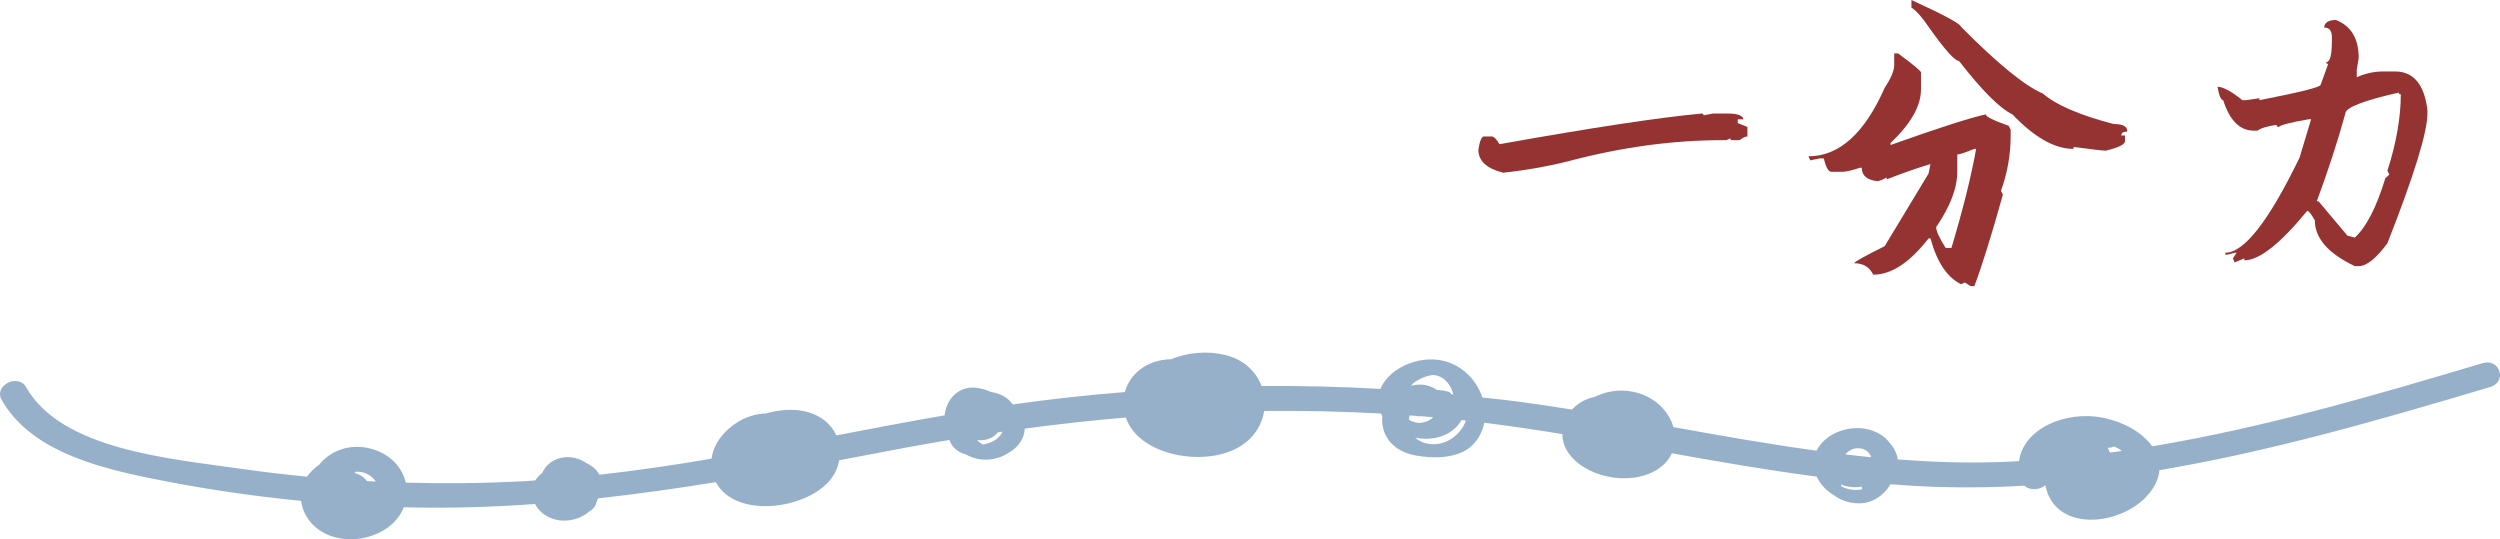 <?xml version="1.0" encoding="utf-8"?>
<!-- Generator: Adobe Illustrator 16.0.0, SVG Export Plug-In . SVG Version: 6.00 Build 0)  -->
<!DOCTYPE svg PUBLIC "-//W3C//DTD SVG 1.1//EN" "http://www.w3.org/Graphics/SVG/1.1/DTD/svg11.dtd">
<svg version="1.1" id="圖層_1" xmlns="http://www.w3.org/2000/svg" xmlns:xlink="http://www.w3.org/1999/xlink" x="0px" y="0px"
	 width="242.187px" height="52.246px" viewBox="0 0 242.187 52.246" enable-background="new 0 0 242.187 52.246"
	 xml:space="preserve">
<g>
	<g>
		<g>
			<path fill="#943332" d="M164.844,11c0.125,0,0.188,0.058,0.188,0.172L165.938,11h1.484c0.906,0,1.401,0.188,1.484,0.563h-0.563
				v0.359l0.938,0.375v0.922c-0.198,0-0.448,0.12-0.75,0.359h-0.734c-0.114,0-0.172-0.058-0.172-0.172l-0.391,0.172h-0.359
				c-4.844,0-9.833,0.683-14.969,2.047c-1.927,0.489-4.021,0.859-6.281,1.109c-1.604-0.406-2.406-1.146-2.406-2.219
				c0.125-0.864,0.308-1.297,0.547-1.297h0.75c0.198,0,0.448,0.25,0.75,0.75C154.245,12.364,160.771,11.375,164.844,11z"/>
			<path fill="#943332" d="M183.5,5.172h0.375c1.479,1.094,2.219,1.708,2.219,1.844v1.656c0,1.594-0.984,3.323-2.953,5.188v0.188
				c4.594-1.636,7.672-2.625,9.234-2.969c0,0.219,0.739,0.589,2.219,1.109l0.188,0.375v0.563c0,1.844-0.313,3.63-0.938,5.359
				l0.188,0.359c-1.104,3.948-2.026,6.906-2.766,8.875h-0.375l-0.547-0.359l-0.375,0.172c-1.354-0.678-2.339-2.156-2.953-4.438
				h-0.188c-1.823,2.344-3.609,3.516-5.359,3.516c-0.354-0.74-0.969-1.109-1.844-1.109c0-0.125,0.984-0.677,2.953-1.656l4.25-7.031
				l0.188-0.922c-1.229,0.364-2.646,0.859-4.25,1.484v-0.188c-0.406,0.239-0.714,0.359-0.922,0.359
				c-0.989-0.114-1.484-0.547-1.484-1.297h-0.172c-0.813,0.261-1.37,0.391-1.672,0.391h-1.109c-0.281,0-0.526-0.433-0.734-1.297
				h-0.375l-0.922,0.188l-0.188-0.391c2.979,0,5.442-2.214,7.391-6.641c0.614-0.917,0.922-1.656,0.922-2.219V5.172z M185.172,0
				c3.177,1.458,4.776,2.323,4.797,2.594c3.573,3.594,6.219,5.75,7.938,6.469c1.261,1.104,3.547,2.089,6.859,2.953
				c0.781,0,1.214,0.183,1.297,0.547v0.188c-0.375,0-0.563,0.125-0.563,0.375h0.359v0.547c0,0.313-0.614,0.62-1.844,0.922
				c-0.302,0-1.349-0.12-3.141-0.359v0.188c-1.823,0-3.797-1.114-5.922-3.344c-1.219-0.583-2.942-2.308-5.172-5.172
				c-0.406,0-1.391-1.104-2.953-3.313c-0.614-0.917-1.167-1.536-1.656-1.859V0z M189.609,14.969v1.672
				c0,1.583-0.683,3.37-2.047,5.359c0,0.375,0.308,1.047,0.922,2.016h0.563c1.114-3.719,1.911-6.917,2.391-9.594h-0.172
				C190.359,14.786,189.808,14.969,189.609,14.969z"/>
			<path fill="#943332" d="M226.296,1.938c1.469,0.573,2.203,1.802,2.203,3.688l-0.188,1.109v0.75
				c0.813-0.375,1.678-0.563,2.594-0.563h1.109c1.781,0,2.828,1.234,3.141,3.703V11c0,1.802-1.291,5.989-3.875,12.563
				c-1.094,1.479-2.02,2.219-2.781,2.219h-0.375c-2.582-1.229-3.875-2.708-3.875-4.438c-0.354-0.614-0.598-0.922-0.734-0.922
				c-2.625,3.198-4.656,4.797-6.094,4.797v-0.188l-0.938,0.391l-0.172-0.391l0.359-0.547h-0.188
				c-0.426,0.125-0.672,0.188-0.734,0.188h-0.172v-0.188c1.824,0,4.225-3.078,7.203-9.234l1.109-3.703h-0.188
				c-1.729,0.292-2.713,0.542-2.953,0.75c-0.135,0-0.203-0.067-0.203-0.203c-0.926,0.136-1.541,0.323-1.844,0.563h-0.359
				c-1.354,0-2.344-0.984-2.969-2.953c-0.229-0.021-0.41-0.453-0.547-1.297c0.531,0,1.334,0.433,2.406,1.297h0.359l1.297-0.188
				v0.188c3.949-0.771,5.922-1.266,5.922-1.484l0.734-2.031c-0.125,0-0.188-0.058-0.188-0.172c0.365,0,0.547-0.683,0.547-2.047
				V3.609c0-0.625-0.244-0.938-0.734-0.938V2.5C225.296,2.125,225.671,1.938,226.296,1.938z M224.608,19.5l2.797,3.328l0.719,0.188
				c1.115-1.021,2.1-2.938,2.953-5.75l0.391-0.359l-0.188-0.359c0.865-2.708,1.297-5.177,1.297-7.406
				c-0.135,0-0.203-0.058-0.203-0.172c-3.447,0.781-5.172,1.458-5.172,2.031c-0.729,2.656-1.65,5.489-2.766,8.5H224.608z"/>
		</g>
	</g>
	<path fill="#96B0CA" d="M118.725,34.397c-1.769-0.438-3.67-0.258-5.27,0.4c-2.403,0.055-4.01,1.459-4.487,3.183
		c-3.602,0.29-7.193,0.683-10.769,1.188c-0.028,0.004-0.058,0.01-0.087,0.014c-0.371-0.525-0.945-0.945-1.742-1.141
		c-0.111-0.027-0.22-0.039-0.329-0.055c-1.016-0.445-2.17-0.688-3.171-0.063c-0.846,0.53-1.265,1.42-1.361,2.313
		c-3.506,0.605-6.998,1.27-10.486,1.944c-0.236-0.521-0.592-1-1.079-1.398c-1.548-1.269-3.817-1.284-5.749-0.728
		c-0.911,0.014-1.896,0.331-2.635,0.775c-1.424,0.855-2.436,2.168-2.629,3.604c-3.606,0.618-7.231,1.148-10.883,1.558
		c-0.002-0.006-0.002-0.013-0.006-0.019c-0.257-0.506-0.725-0.884-1.256-1.118c-1.016-0.715-2.525-0.831-3.605,0.074
		c-0.317,0.266-0.516,0.572-0.656,0.891c-0.267,0.202-0.498,0.439-0.662,0.719c-0.338,0.021-0.675,0.057-1.014,0.074
		c-3.839,0.206-7.691,0.248-11.539,0.143c-0.365-1.598-1.705-2.988-3.763-3.376c-1.921-0.362-3.63,0.39-4.608,1.619
		c-0.473,0.337-0.881,0.726-1.191,1.177c-2.164-0.207-4.322-0.461-6.469-0.77c-6.776-0.975-17.311-1.828-20.742-7.887
		c-0.783-1.383-3.162-0.171-2.381,1.209c2.681,4.732,8.732,6.437,14.248,7.57c4.859,0.998,9.797,1.738,14.766,2.223
		c0.115,0.936,0.592,1.848,1.352,2.51c2.412,2.1,6.633,1.325,8.232-1.172c0.148-0.232,0.264-0.474,0.361-0.717
		c4.289,0.118,8.521-0.016,12.721-0.315c0.552,1.085,1.863,1.78,3.342,1.573c0.739-0.104,1.405-0.416,1.911-0.856
		c0.358-0.195,0.612-0.506,0.702-0.91c0.057-0.115,0.1-0.233,0.139-0.354c3.821-0.419,7.622-0.958,11.417-1.573
		c1.999,3.76,9.501,2.555,11.429-0.715c0.26-0.439,0.435-0.918,0.525-1.406c2.06-0.387,4.122-0.78,6.189-1.172
		c1.496-0.283,2.992-0.542,4.49-0.795c0.222,0.726,0.822,1.189,1.583,1.404c0.905,0.507,2.022,0.685,3.184,0.306
		c0.371-0.121,0.705-0.292,1.007-0.491c0.893-0.51,1.493-1.388,1.518-2.316c3.258-0.434,6.521-0.801,9.791-1.073
		c0.181,0.507,0.452,1.002,0.848,1.458c2.365,2.728,8.431,3.296,11.154,0.619c0.794-0.781,1.25-1.734,1.404-2.713
		c3.765-0.04,7.538,0.041,11.318,0.248c0.039,0.084,0.086,0.163,0.131,0.243c-0.01,0.104-0.025,0.208-0.025,0.31
		c-0.014,1.783,1.198,3.121,3.204,3.502c1.775,0.336,4.183,0.309,5.484-0.935c0.663-0.634,1.049-1.409,1.206-2.229
		c2.529,0.317,5.051,0.688,7.564,1.101c0.006,0.561,0.152,1.127,0.479,1.654c1.548,2.492,6.003,3.465,8.679,1.8
		c0.702-0.437,1.173-0.989,1.454-1.595c4.664,0.838,9.331,1.646,14.028,2.258c0.33,0.729,0.928,1.375,1.691,1.813
		c0.803,0.665,2.301,0.986,3.384,0.635c0.907-0.293,1.603-0.919,2.054-1.68c0.006-0.008,0.014-0.016,0.021-0.023
		c1.452,0.109,2.906,0.201,4.367,0.25c2.883,0.096,5.751,0.051,8.604-0.11c0.544,0.493,1.511,0.409,2.032-0.054
		c0.005,0.028,0.009,0.057,0.015,0.084c0.938,4.434,7.008,3.891,9.708,1.088c0.851-0.883,1.257-1.774,1.323-2.625
		c10.908-1.836,21.594-4.943,32.049-8.057c1.668-0.496,0.951-2.811-0.734-2.31c-10.463,3.116-21.107,6.241-32.01,8.055
		c-0.945-1.335-2.746-2.363-4.799-2.771c-3.649-0.723-7.701,1.105-8.1,4.207c-0.634,0.033-1.268,0.071-1.903,0.092
		c-3.31,0.111-6.586-0.008-9.845-0.255c-0.086-0.596-0.369-1.14-0.782-1.596c-0.122-0.165-0.257-0.323-0.417-0.466
		c-1.865-1.652-5.149-1.095-6.457,0.848c-0.081,0.12-0.149,0.243-0.209,0.367c-4.639-0.635-9.252-1.453-13.865-2.285
		c-0.356-1.225-1.285-2.359-2.603-2.986c-1.688-0.803-3.55-0.678-5.038,0.062c-0.893,0.179-1.643,0.624-2.186,1.222
		c-2.186-0.35-4.377-0.67-6.576-0.939c-0.702-0.086-1.408-0.146-2.111-0.225c-0.486-1.476-1.621-2.795-3.21-3.389
		c-2.501-0.934-5.786,0.389-6.662,2.552c-3.834-0.213-7.675-0.309-11.515-0.28C121.692,36.008,120.508,34.84,118.725,34.397z
		 M35.541,46.602c-0.005-0.007-0.009-0.014-0.014-0.021c-0.297-0.389-0.714-0.639-1.167-0.761c0.027-0.038,0.054-0.075,0.074-0.114
		c0.248-0.024,0.505-0.006,0.76,0.07c0.568,0.17,0.965,0.489,1.206,0.875C36.113,46.638,35.827,46.616,35.541,46.602z
		 M96.222,42.737c-0.297,0.159-0.649,0.266-1.008,0.322c-0.219-0.107-0.404-0.258-0.563-0.43c0.756,0.098,1.528-0.139,2.018-0.74
		c0.152-0.023,0.305-0.048,0.457-0.07C96.944,42.182,96.651,42.507,96.222,42.737z M204.25,43.509
		c-0.02-0.045-0.046-0.081-0.069-0.121c0.225,0,0.436-0.052,0.623-0.142c0.283,0.127,0.539,0.275,0.761,0.444
		c-0.388,0.056-0.777,0.104-1.167,0.154L204.25,43.509z M178.769,44.02c0.277-0.33,0.703-0.582,1.146-0.597
		c0.75-0.026,1.201,0.373,1.359,0.873C180.438,44.214,179.603,44.118,178.769,44.02z M178.372,46.927
		c0.1,0.038,0.178,0.093,0.286,0.125c0.582,0.168,1.161,0.184,1.692,0.085c0.016,0.085,0.033,0.169,0.057,0.253
		c-0.678,0.146-1.402,0.064-2.045-0.286C178.347,47.049,178.358,46.987,178.372,46.927z M142.009,40.74
		c-0.496,1.423-2.123,2.677-3.938,2.188c-0.402-0.108-0.714-0.298-0.966-0.525c1.503,0.292,3.13-0.03,4.14-1.217
		c0.131-0.153,0.24-0.321,0.339-0.496C141.726,40.705,141.866,40.724,142.009,40.74z M137.007,40.274
		c0.208,0.043,0.423,0.068,0.656,0.055c0.012-0.001,0.023-0.006,0.035-0.007c0.077,0.006,0.154,0.009,0.23,0.016
		c0.305,0.024,0.607,0.059,0.912,0.086c-0.358,0.358-0.93,0.572-1.463,0.531c-0.391-0.03-0.683-0.149-0.899-0.326
		c0.02-0.13,0.037-0.259,0.081-0.385C136.708,40.255,136.857,40.264,137.007,40.274z M136.692,37.363
		c0.051-0.066,0.102-0.128,0.155-0.185c0.558-0.443,1.242-0.766,1.972-0.855c1.003,0.053,1.732,0.891,1.969,1.89
		c-0.062-0.006-0.122-0.014-0.184-0.02c-0.063-0.12-0.18-0.224-0.377-0.272c-0.355-0.088-0.705-0.134-1.048-0.152
		C138.557,37.319,137.702,37.113,136.692,37.363z"/>
</g>
</svg>
